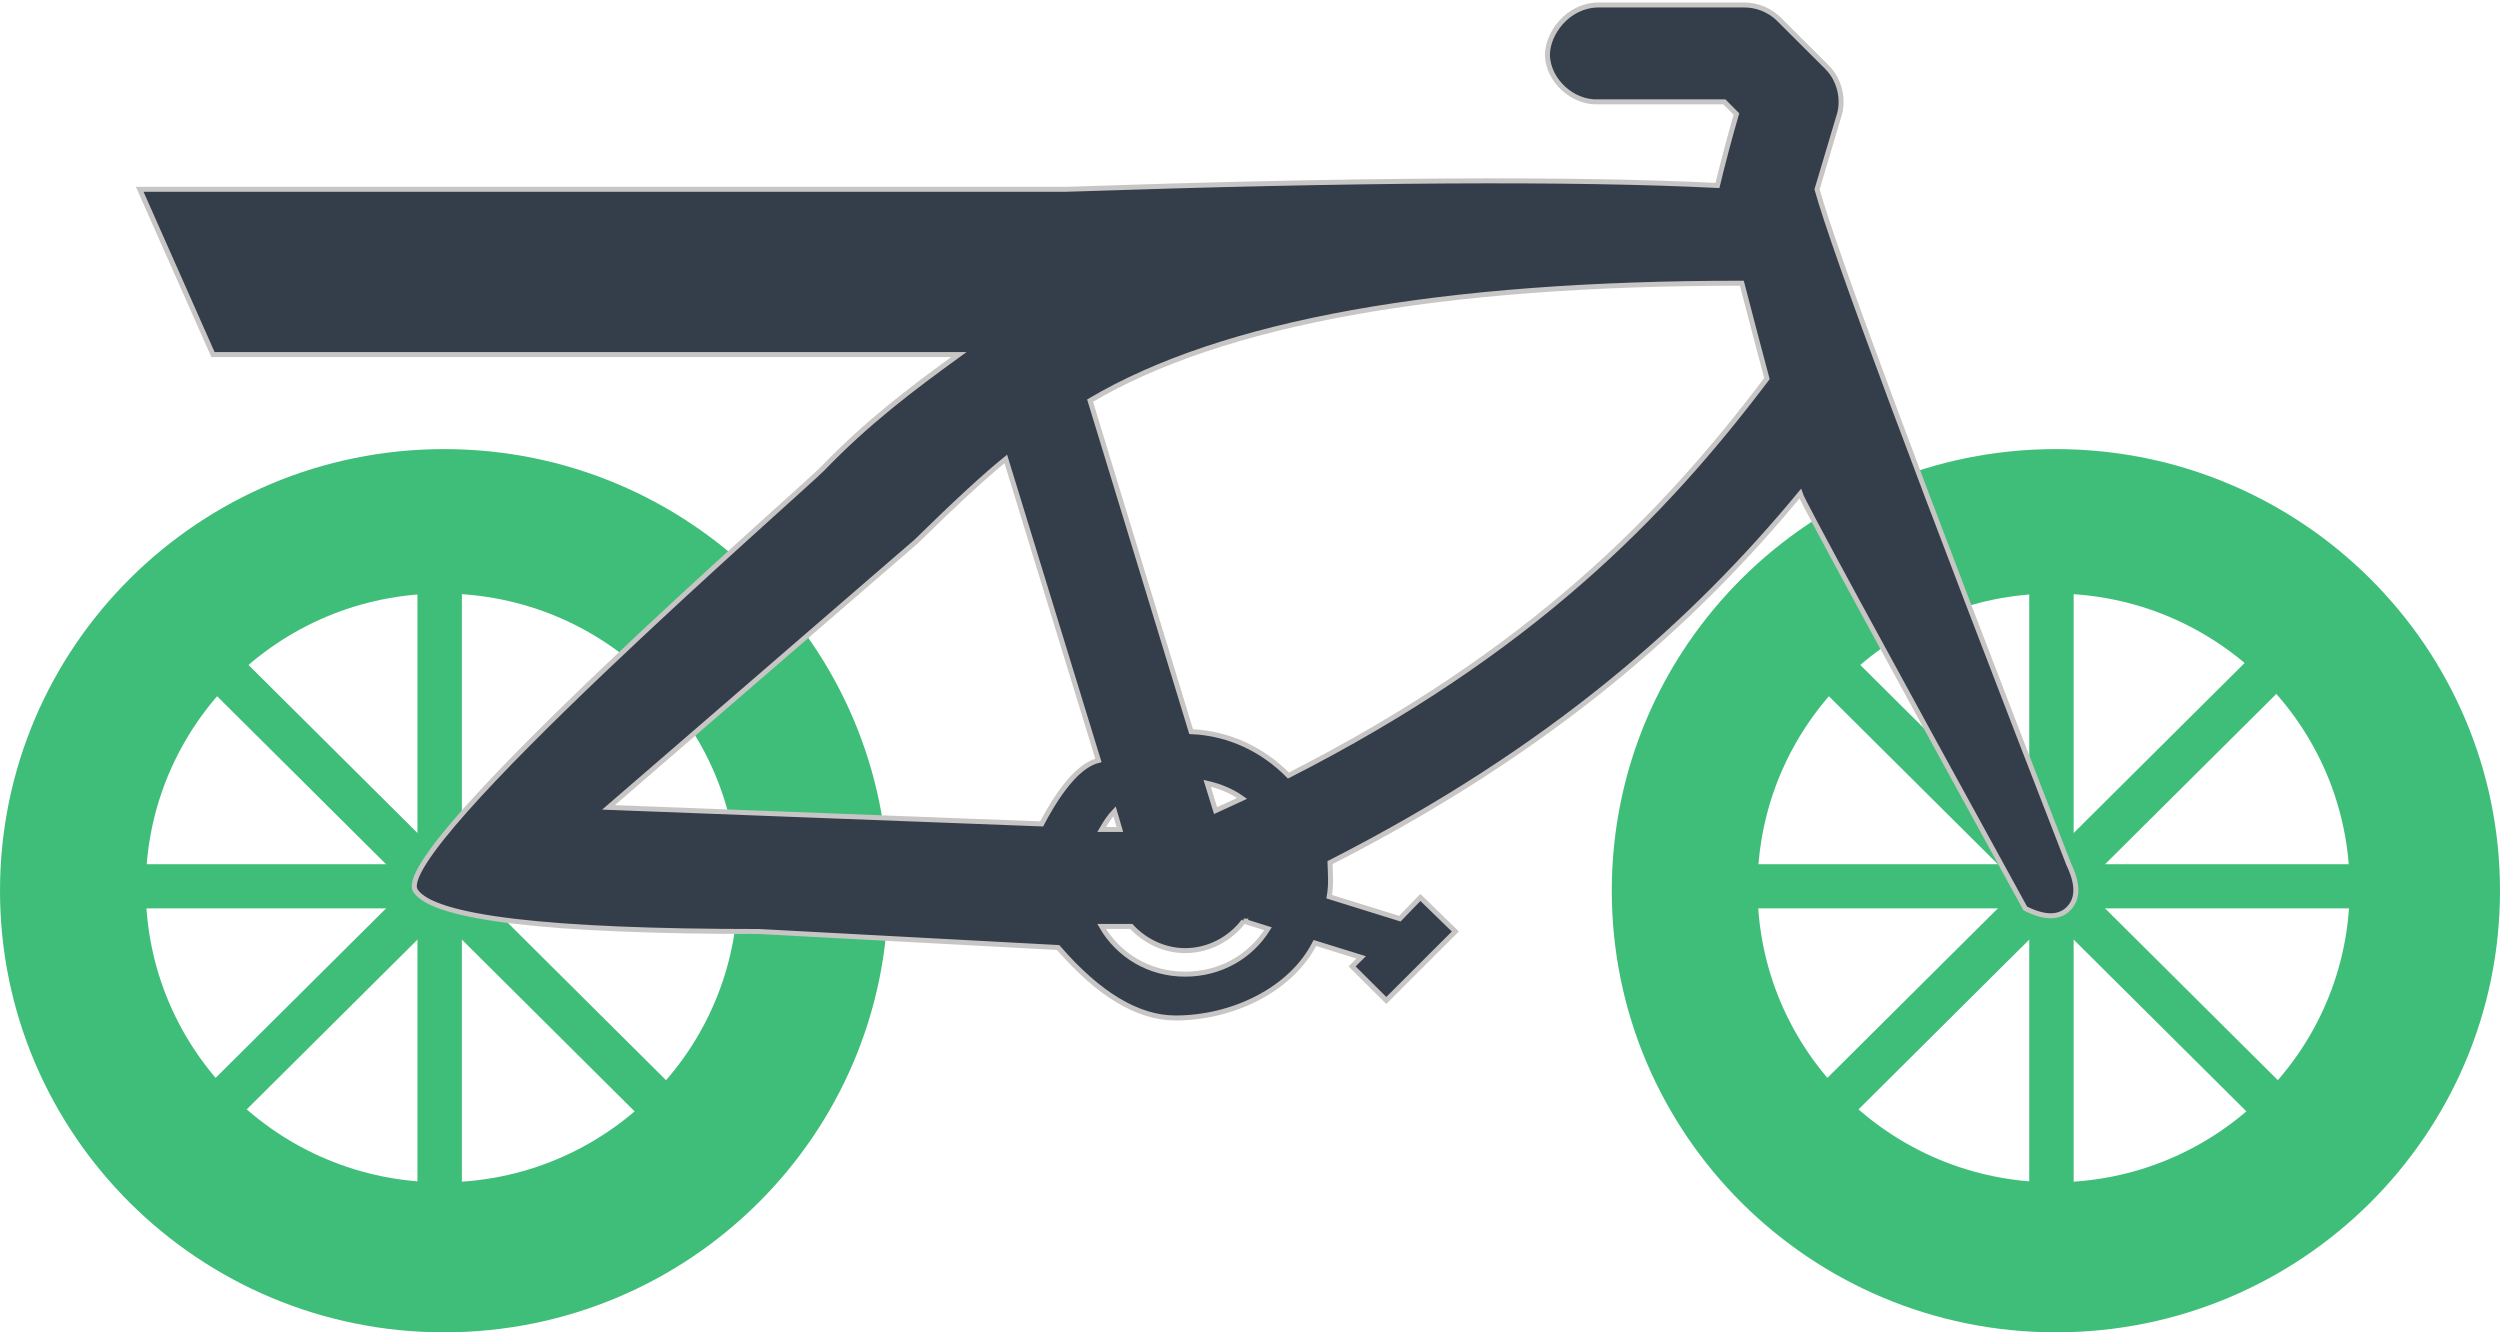 <?xml version="1.0" encoding="UTF-8"?>
<svg width="501px" height="267px" viewBox="0 0 501 267" version="1.1" xmlns="http://www.w3.org/2000/svg" xmlns:xlink="http://www.w3.org/1999/xlink">
    <!-- Generator: Sketch 55 (78076) - https://sketchapp.com -->
    <title>pedelec</title>
    <desc>Created with Sketch.</desc>
    <g id="Icons" stroke="none" stroke-width="1" fill="none" fill-rule="evenodd">
        <g id="Artboard" transform="translate(-1625, -366)">
            <g id="pedelec" transform="translate(1625, 367)">
                <g id="Group-9" transform="translate(0, 89)" fill="#3FBE79">
                    <path d="M89,177 C39.847,177 0,137.377 0,88.5 C0,39.623 39.847,0 89,0 C138.153,0 178,39.623 178,88.5 C178,137.377 138.153,177 89,177 Z M88.544,146.941 C121.312,146.941 147.877,120.526 147.877,87.941 C147.877,55.356 121.312,28.941 88.544,28.941 C55.775,28.941 29.21,55.356 29.21,87.941 C29.21,120.526 55.775,146.941 88.544,146.941 Z" id="Combined-Shape"></path>
                    <rect id="Rectangle" x="19.58" y="83.19" width="137.06" height="8.85"></rect>
                    <polygon id="Rectangle" transform="translate(88.11, 87.615) scale(-1, -1) rotate(90) translate(-88.11, -87.615) " points="19.965 83.165 156.255 83.165 156.255 92.065 19.965 92.065"></polygon>
                    <polygon id="Rectangle" transform="translate(88.11, 87.615) scale(-1, -1) rotate(45) translate(-88.11, -87.615) " points="19.785 83.37 156.46 82.985 156.435 91.86 19.76 92.245"></polygon>
                    <polygon id="Rectangle" transform="translate(88.11, 87.615) scale(-1, -1) rotate(135) translate(-88.11, -87.615) " points="19.76 82.985 156.435 83.37 156.46 92.245 19.785 91.86"></polygon>
                </g>
                <g id="Group-9" transform="translate(323, 89)" fill="#3FBE79">
                    <path d="M89,177 C39.847,177 0,137.377 0,88.5 C0,39.623 39.847,0 89,0 C138.153,0 178,39.623 178,88.5 C178,137.377 138.153,177 89,177 Z M88.544,146.941 C121.312,146.941 147.877,120.526 147.877,87.941 C147.877,55.356 121.312,28.941 88.544,28.941 C55.775,28.941 29.21,55.356 29.21,87.941 C29.21,120.526 55.775,146.941 88.544,146.941 Z" id="Combined-Shape"></path>
                    <rect id="Rectangle" x="19.58" y="83.19" width="137.06" height="8.85"></rect>
                    <polygon id="Rectangle" transform="translate(88.11, 87.615) scale(-1, -1) rotate(90) translate(-88.11, -87.615) " points="19.965 83.165 156.255 83.165 156.255 92.065 19.965 92.065"></polygon>
                    <polygon id="Rectangle" transform="translate(88.11, 87.615) scale(-1, -1) rotate(45) translate(-88.11, -87.615) " points="19.785 83.37 156.46 82.985 156.435 91.86 19.76 92.245"></polygon>
                    <polygon id="Rectangle" transform="translate(88.11, 87.615) scale(-1, -1) rotate(135) translate(-88.11, -87.615) " points="19.76 82.985 156.435 83.37 156.46 92.245 19.785 91.86"></polygon>
                </g>
                <path d="M320.294,19.411 L345.555,19.411 L347.982,21.847 C346.623,26.506 345.264,31.667 344.176,36.171 C315.259,34.715 271.666,34.972 213.399,36.941 L28,36.941 L42.68,70.05 L192.162,70.05 C182.609,76.99 173.876,83.547 164.808,92.961 C161.252,96.654 77.905,169.345 83.273,177.509 C86.852,182.952 109.806,185.673 152.134,185.673 L212.047,188.883 C220.201,198.294 228.044,203 235.575,203 C246.872,203 258.685,197.446 263.501,187.974 L272.782,190.854 L270.957,192.671 L277.811,199.495 L291.655,185.673 L284.645,178.85 L280.529,183.103 L266.374,178.695 C266.801,176.337 266.607,174.094 266.529,171.871 C311.381,149.003 339.672,123.447 360.757,97.947 C361.223,99.442 376.26,127.146 405.866,181.059 C409.755,183.009 412.655,183.009 414.567,181.059 C416.478,179.11 416.478,176.151 414.567,172.184 C384.492,94.741 367.682,49.66 364.135,36.941 L368.407,22.617 C369.65,19.176 368.737,15.04 366.116,12.449 L356.369,2.726 C354.563,0.986 352.039,-0.019 349.515,0 L320.293,0 C314.196,0.058 310.041,5.703 310.099,10.168 C310.334,15.236 315.207,19.643 320.294,19.411 Z M354.098,74.872 C333.245,102.496 306.742,129.694 258.2,154.418 C253.171,149.295 246.356,145.932 238.706,145.622 L218.454,79.28 C244.952,63.596 288.489,55.754 349.067,55.754 C351.269,64.22 352.946,70.593 354.098,74.872 Z M220.124,151.384 C216.545,152.279 212.753,156.523 208.749,164.114 L121.952,160.798 L183.602,107.52 C191.536,99.736 197.523,94.22 201.562,90.972 L220.124,151.384 Z M241.912,155.965 C244.455,156.545 246.863,157.531 248.921,159 C247.174,159.831 245.388,160.605 243.601,161.436 L241.912,155.965 Z M223.35,161.59 L224.417,165.225 L220.767,165.225 C221.524,163.91 222.32,162.673 223.35,161.59 Z M249.227,183.589 L254.1,185.116 C250.683,190.664 244.586,194.221 237.499,194.221 C230.257,194.221 224.121,190.432 220.762,184.652 L226.704,184.652 C229.383,187.552 233.247,189.504 237.519,189.504 C242.295,189.504 246.567,187.107 249.246,183.589 L249.227,183.589 Z" id="Fill-1" stroke="#C8C5C5" fill="#343D4A"></path>
            </g>
        </g>
    </g>
</svg>